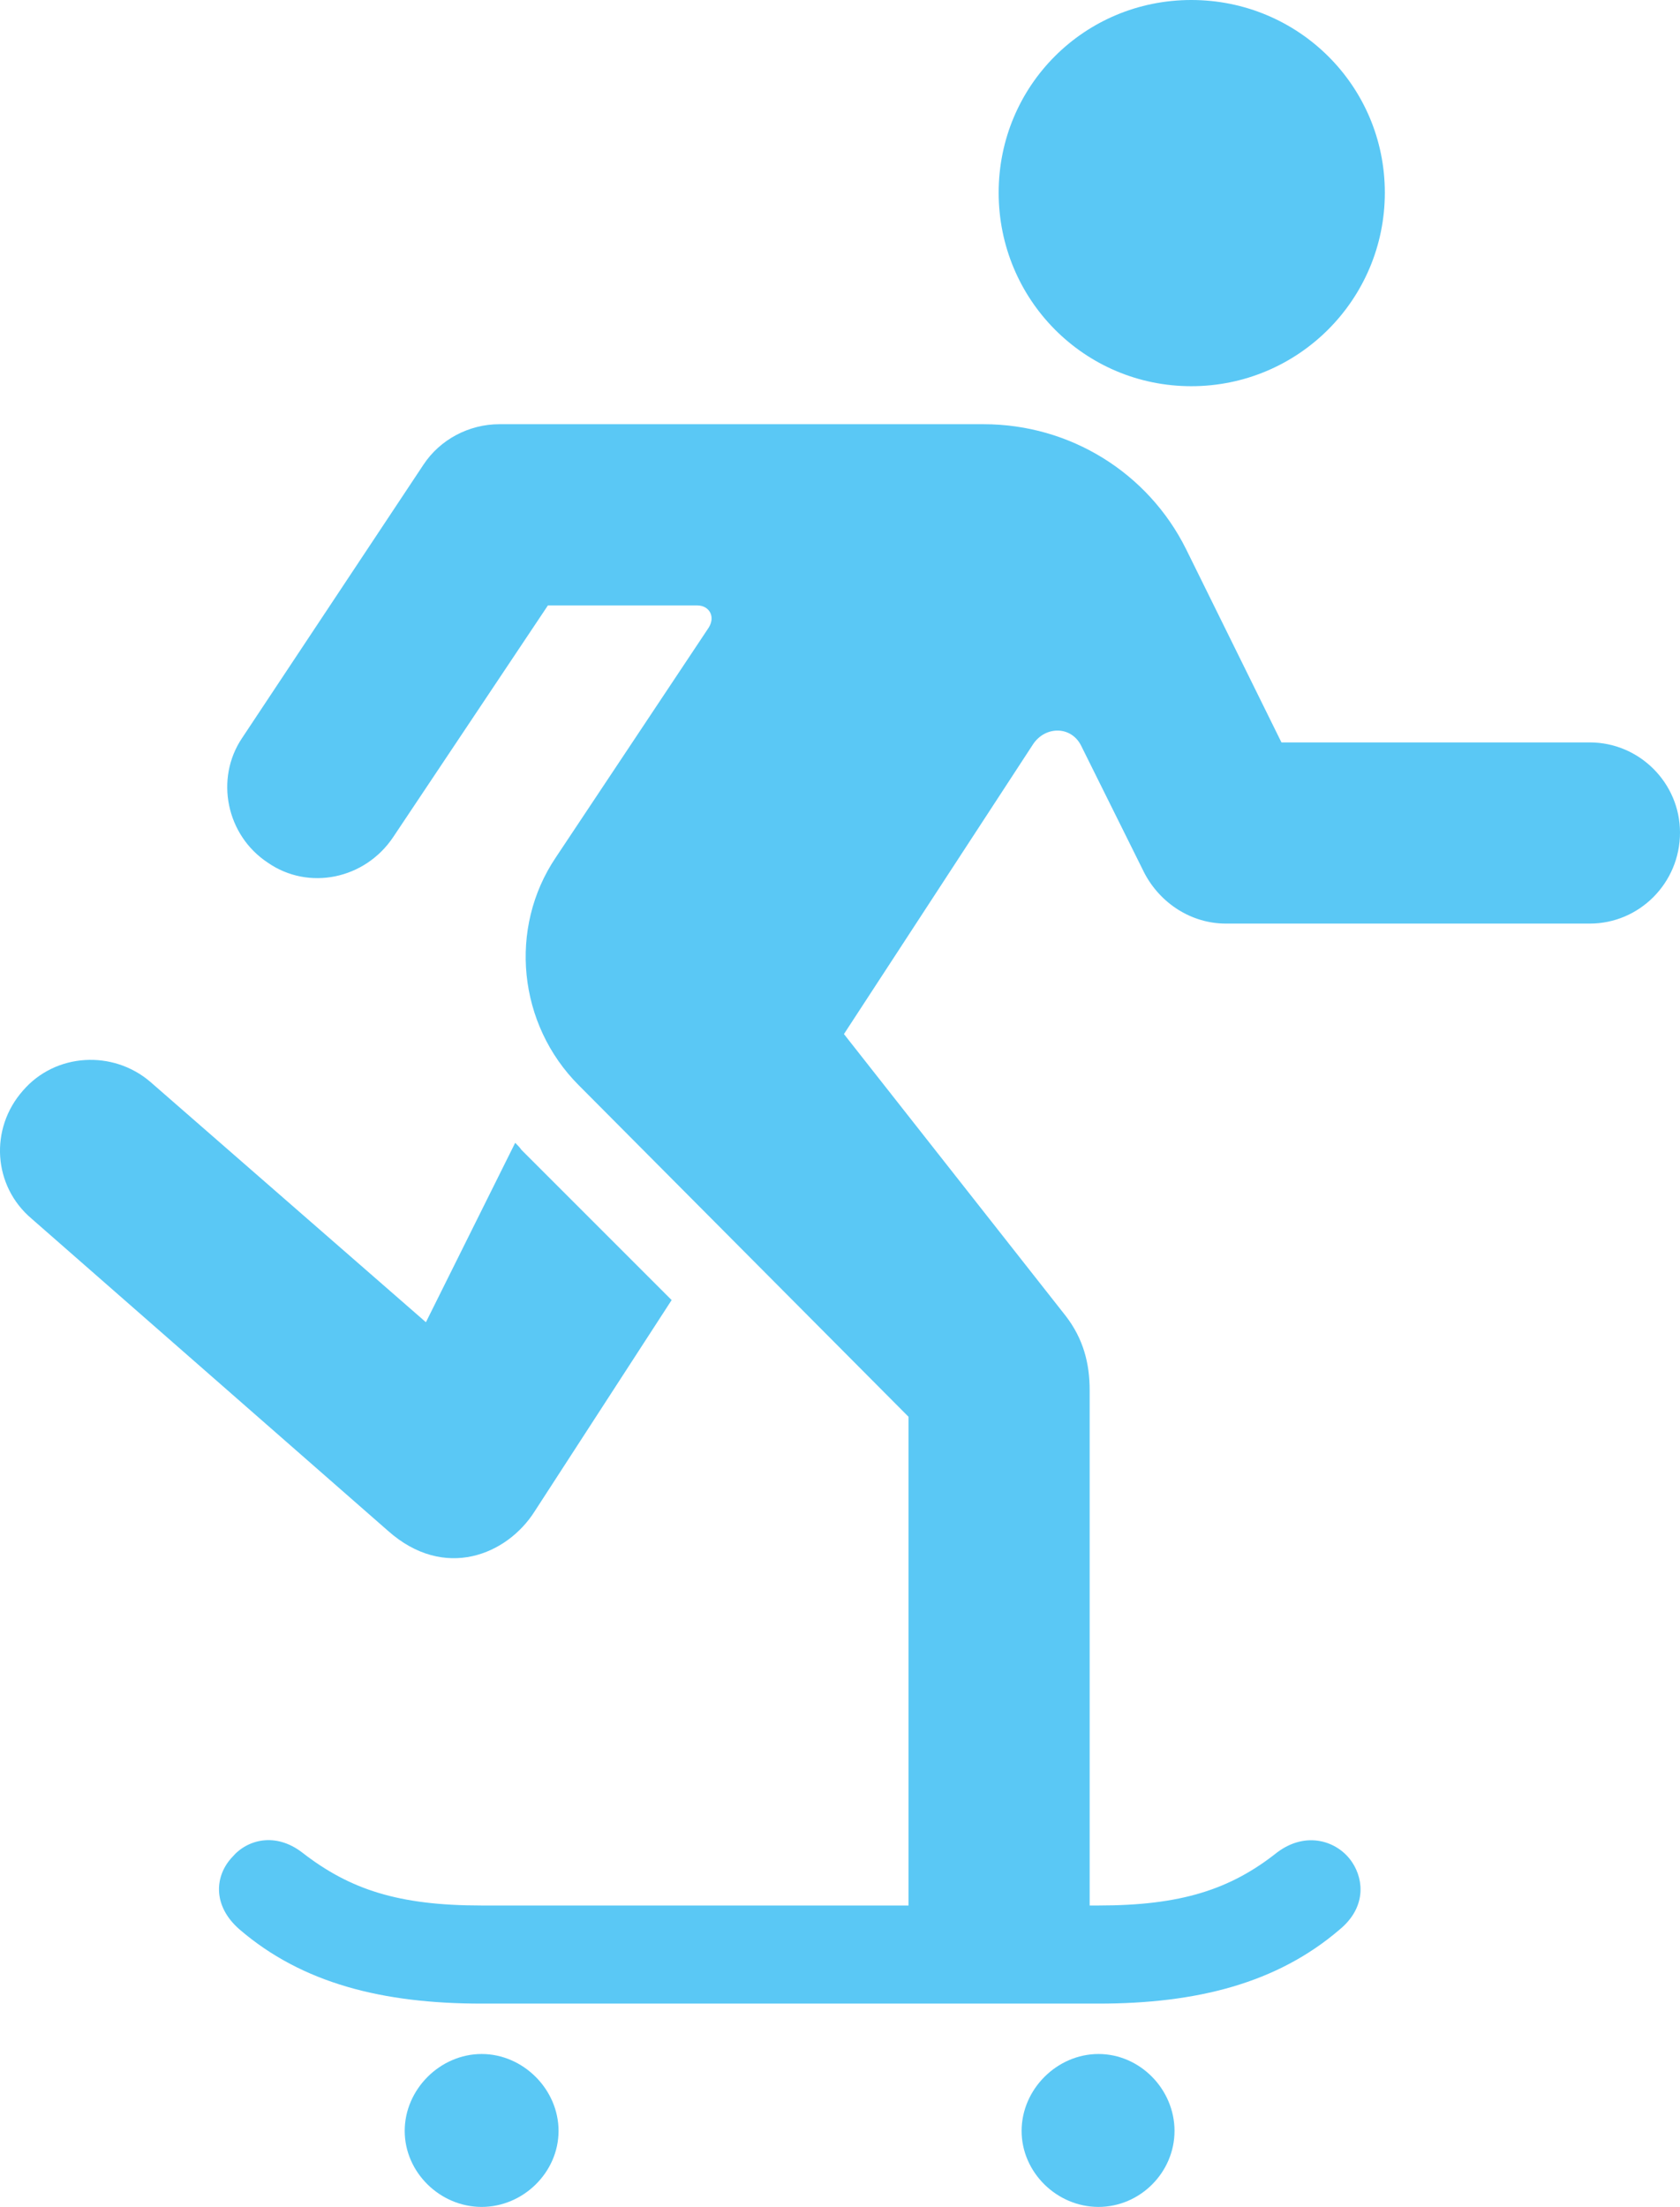 <?xml version="1.0" encoding="UTF-8"?>
<!--Generator: Apple Native CoreSVG 175.5-->
<!DOCTYPE svg
PUBLIC "-//W3C//DTD SVG 1.1//EN"
       "http://www.w3.org/Graphics/SVG/1.1/DTD/svg11.dtd">
<svg version="1.1" xmlns="http://www.w3.org/2000/svg" xmlns:xlink="http://www.w3.org/1999/xlink" width="23.205" height="30.481">
 <g>
  <rect height="30.481" opacity="0" width="23.205" x="0" y="0"/>
  <path d="M16.455 5.334C17.932 5.334 19.128 4.138 19.128 2.661C19.128 1.184 17.932 0 16.455 0C14.978 0 13.794 1.184 13.794 2.661C13.794 4.138 14.978 5.334 16.455 5.334ZM7.995 14.99L12.549 19.568L12.549 26.733L15.051 26.733L15.051 19.202C15.051 18.835 14.966 18.494 14.721 18.176L11.657 14.282L14.27 10.278C14.441 10.022 14.807 10.022 14.941 10.315L15.808 12.06C16.027 12.476 16.455 12.756 16.931 12.756L21.96 12.756C22.644 12.756 23.205 12.195 23.205 11.499C23.205 10.815 22.644 10.254 21.96 10.254L17.7 10.254L16.381 7.581C15.857 6.531 14.782 5.859 13.586 5.859L6.897 5.859C6.482 5.859 6.079 6.067 5.847 6.421L3.344 10.193C2.966 10.754 3.125 11.536 3.698 11.914C4.26 12.305 5.041 12.146 5.432 11.56L7.568 8.362L9.631 8.362C9.79 8.362 9.887 8.508 9.79 8.667L7.678 11.841C7.019 12.817 7.153 14.148 7.995 14.99ZM0.439 16.834L5.359 21.143C6.14 21.838 7.007 21.472 7.385 20.874L9.277 17.956L7.202 15.881C7.177 15.845 7.153 15.82 7.116 15.784L5.883 18.262L2.075 14.941C1.562 14.502 0.769 14.539 0.317 15.063C-0.147 15.588-0.098 16.382 0.439 16.834ZM6.653 27.673L15.173 27.673C16.528 27.673 17.639 27.393 18.506 26.648C18.86 26.355 18.847 25.977 18.676 25.72C18.481 25.427 18.042 25.281 17.639 25.586C16.992 26.099 16.308 26.318 15.173 26.318L6.653 26.318C5.505 26.318 4.834 26.099 4.174 25.586C3.808 25.305 3.418 25.403 3.21 25.647C2.966 25.903 2.929 26.318 3.308 26.648C4.174 27.393 5.285 27.673 6.653 27.673ZM6.653 30.481C7.226 30.481 7.715 30.005 7.715 29.431C7.715 28.857 7.226 28.369 6.653 28.369C6.079 28.369 5.59 28.857 5.59 29.431C5.59 30.005 6.079 30.481 6.653 30.481ZM15.173 30.481C15.747 30.481 16.223 30.005 16.223 29.431C16.223 28.857 15.747 28.369 15.173 28.369C14.599 28.369 14.111 28.857 14.111 29.431C14.111 30.005 14.599 30.481 15.173 30.481Z" fill="#5ac8f5"/>
 </g>
</svg>
